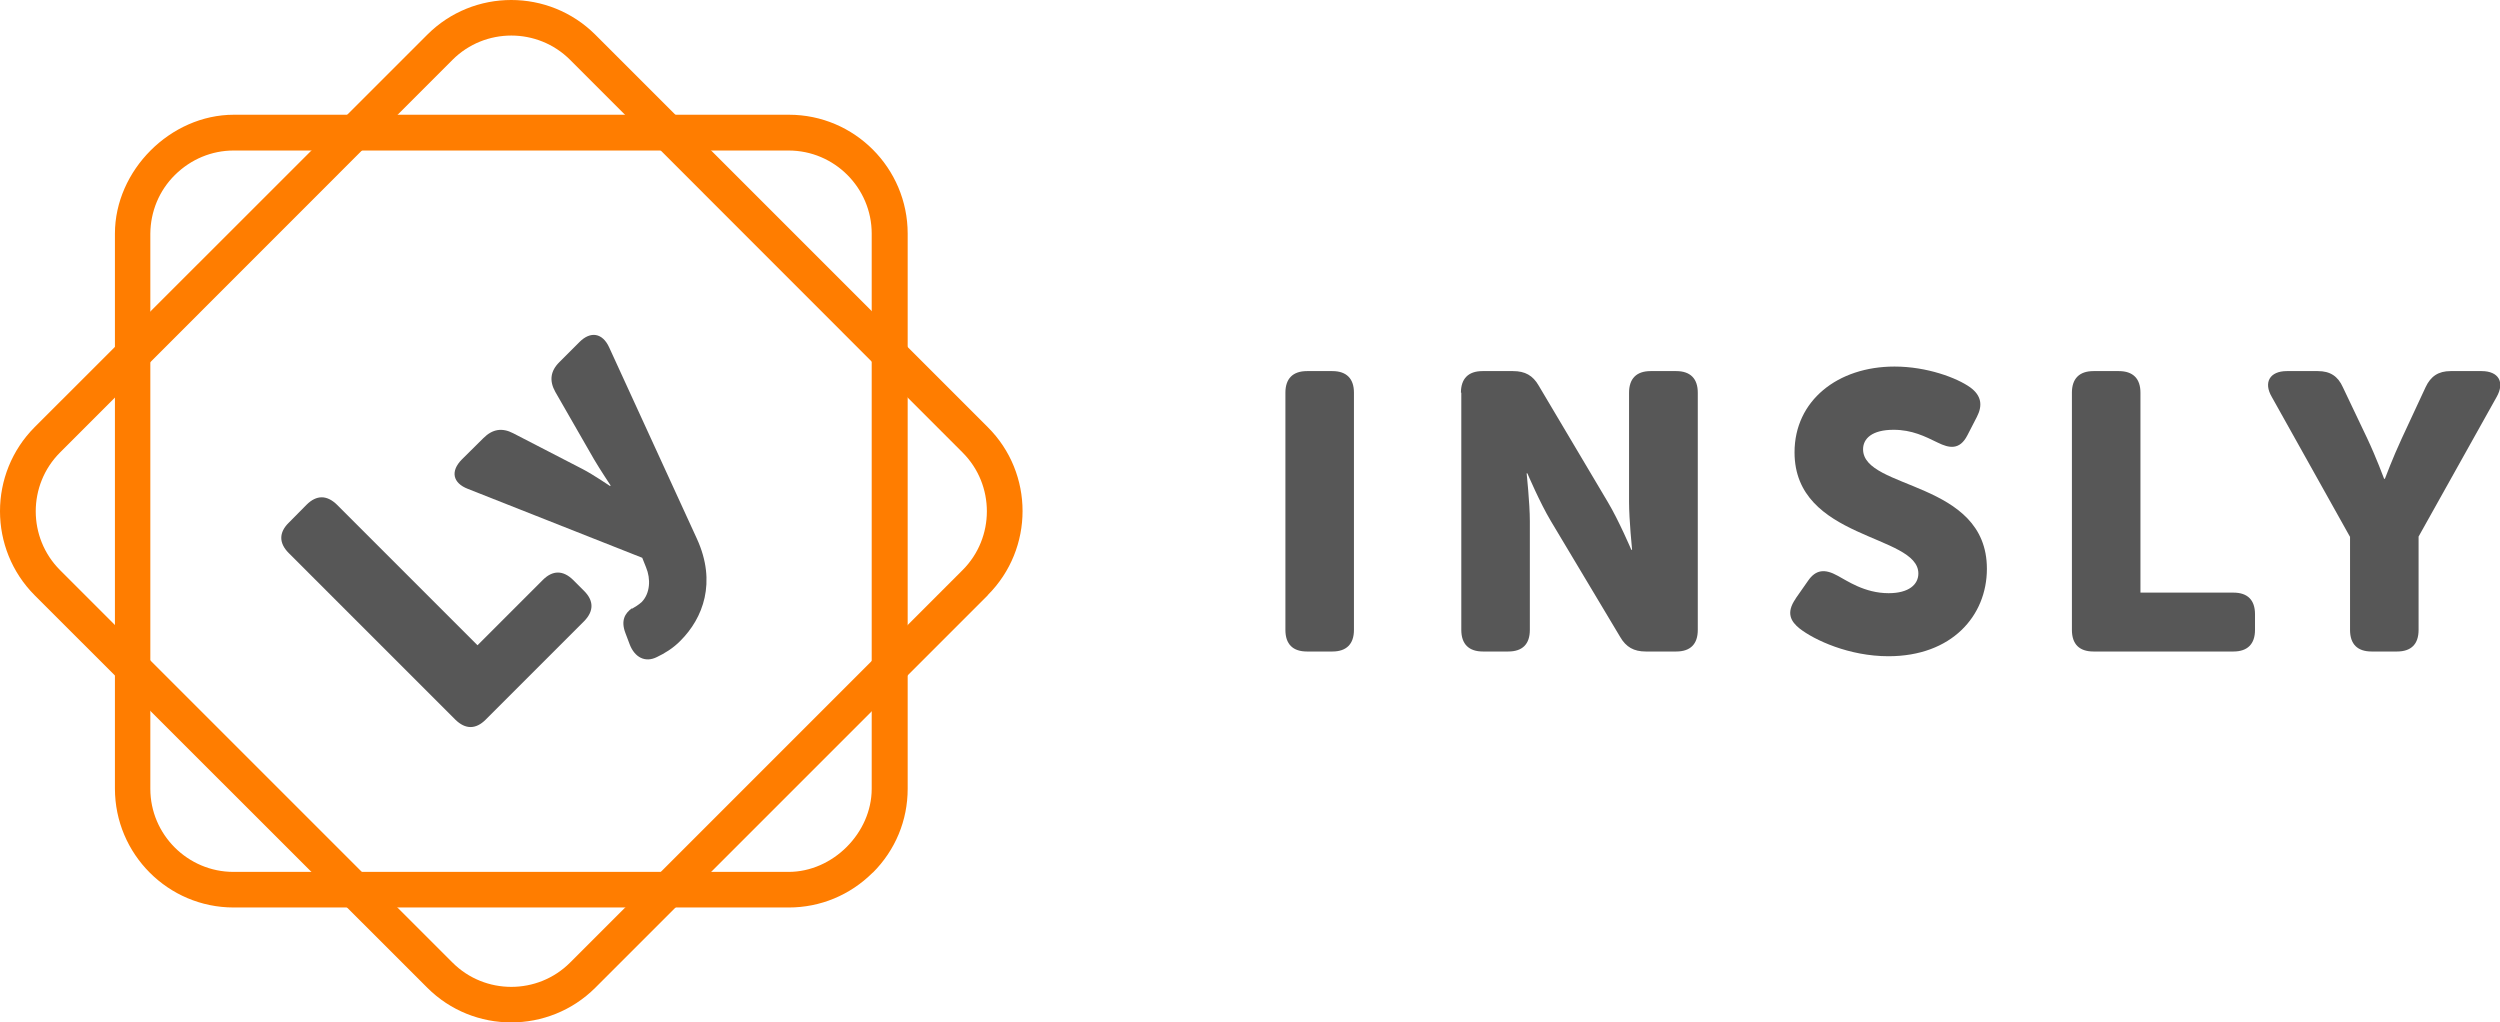 <?xml version="1.0" encoding="UTF-8"?>
<svg id="Warstwa_2" data-name="Warstwa 2" xmlns="http://www.w3.org/2000/svg" xmlns:xlink="http://www.w3.org/1999/xlink" viewBox="0 0 132.04 54">
  <defs>
    <style>
      .cls-1 {
        fill: #ff7d00;
      }

      .cls-1, .cls-2, .cls-3 {
        stroke-width: 0px;
      }

      .cls-2 {
        fill: none;
      }

      .cls-3 {
        fill: #575757;
      }

      .cls-4 {
        clip-path: url(#clippath);
      }
    </style>
    <clipPath id="clippath">
      <rect class="cls-2" width="132.04" height="54"/>
    </clipPath>
  </defs>
  <g id="Warstwa_1-2" data-name="Warstwa 1">
    <g class="cls-4">
      <g>
        <path class="cls-3" d="M67.89,20.74c0-.74.39-1.14,1.14-1.14h1.34c.75,0,1.14.4,1.14,1.14v12.53c0,.75-.4,1.14-1.14,1.14h-1.34c-.75,0-1.14-.39-1.14-1.14v-12.53Z"/>
        <path class="cls-3" d="M77.16,20.74c0-.74.39-1.14,1.14-1.14h1.61c.64,0,1.05.23,1.36.77l3.65,6.15c.58.97,1.24,2.52,1.24,2.52h.04s-.16-1.59-.16-2.52v-5.78c0-.74.39-1.14,1.14-1.14h1.35c.75,0,1.14.4,1.14,1.14v12.53c0,.75-.39,1.14-1.14,1.14h-1.61c-.62,0-1.04-.23-1.35-.77l-3.66-6.12c-.58-.97-1.24-2.52-1.24-2.52h-.04s.17,1.59.17,2.52v5.75c0,.75-.39,1.14-1.14,1.14h-1.34c-.74,0-1.14-.39-1.14-1.14v-12.53Z"/>
        <path class="cls-3" d="M94.84,31.61l.65-.93c.41-.6.89-.65,1.57-.27.48.25,1.41.92,2.69.92,1.07,0,1.57-.46,1.57-1.04,0-2.09-6.54-1.76-6.54-6.4,0-2.73,2.28-4.53,5.28-4.53,1.72,0,3.3.6,4,1.1.6.44.66.96.35,1.56l-.5.97c-.41.8-.97.68-1.56.39-.68-.33-1.36-.68-2.34-.68-1.13,0-1.61.46-1.61,1.03,0,2.15,6.54,1.64,6.54,6.31,0,2.49-1.86,4.62-5.2,4.62-2.07,0-3.91-.85-4.7-1.47-.43-.35-.74-.8-.2-1.57Z"/>
        <path class="cls-3" d="M109.43,20.74c0-.74.39-1.14,1.14-1.14h1.34c.75,0,1.14.4,1.14,1.14v10.56h4.91c.75,0,1.14.39,1.14,1.14v.83c0,.75-.4,1.14-1.14,1.14h-7.39c-.75,0-1.14-.39-1.14-1.14v-12.53Z"/>
        <path class="cls-3" d="M124.11,28.34l-4.12-7.37c-.46-.78-.1-1.37.79-1.37h1.64c.65,0,1.06.27,1.32.85l1.29,2.71c.48,1.02.89,2.13.89,2.13h.04s.42-1.12.89-2.13l1.26-2.71c.27-.58.68-.85,1.32-.85h1.64c.89,0,1.24.58.79,1.37l-4.12,7.37v4.93c0,.75-.39,1.14-1.14,1.14h-1.34c-.75,0-1.14-.39-1.14-1.14v-4.93h0Z"/>
        <path class="cls-1" d="M3.17,23.9c-1.71,1.71-1.71,4.5,0,6.21l20.73,20.73c1.71,1.71,4.5,1.71,6.21,0l20.73-20.73c1.71-1.71,1.71-4.5,0-6.21L30.11,3.16c-1.71-1.71-4.5-1.71-6.21,0L3.17,23.9ZM52.17,31.44l-20.73,20.73c-2.45,2.44-6.43,2.44-8.87,0L1.83,31.44c-2.44-2.45-2.44-6.43,0-8.88L22.57,1.83c2.44-2.44,6.42-2.44,8.87,0l20.73,20.73c2.45,2.44,2.45,6.42,0,8.87Z"/>
        <path class="cls-1" d="M9.24,9.24c-.84.83-1.29,1.94-1.3,3.1v29.32c0,2.42,1.98,4.39,4.39,4.39h29.32c2.34,0,4.39-2.06,4.39-4.39V12.34c0-2.42-1.97-4.39-4.39-4.39H12.34c-1.16,0-2.26.46-3.1,1.29ZM46.09,46.09c-1.19,1.19-2.77,1.84-4.43,1.84H12.34c-3.46,0-6.27-2.82-6.27-6.28V12.34c0-3.34,2.93-6.28,6.28-6.28h29.32c3.46,0,6.27,2.82,6.27,6.28v29.32c0,1.67-.65,3.24-1.84,4.43Z"/>
        <path class="cls-3" d="M15.25,29.21c-.52-.52-.53-1.08,0-1.6l.94-.95c.53-.53,1.08-.52,1.61,0l7.42,7.42,3.45-3.45c.52-.52,1.07-.52,1.6,0l.58.58c.52.52.52,1.07,0,1.6l-5.2,5.2c-.52.52-1.07.52-1.6,0l-8.81-8.81Z"/>
        <path class="cls-3" d="M33.38,32.15c.14-.08.33-.19.51-.35.45-.46.49-1.22.23-1.84l-.2-.5-9.21-3.64c-.8-.31-.93-.93-.32-1.55l1.14-1.13c.48-.48.99-.56,1.57-.26l3.68,1.9c.54.28,1.44.89,1.44.89l.03-.03s-.57-.86-.87-1.37l-2.05-3.57c-.33-.59-.26-1.11.22-1.58l1.06-1.06c.58-.58,1.21-.48,1.56.28l4.64,10.12c1.05,2.3.32,4.19-.87,5.38-.39.4-.84.67-1.24.86-.63.32-1.18.01-1.44-.66l-.23-.61c-.25-.66-.02-1.04.34-1.3Z"/>
      </g>
    </g>
  </g>
</svg>